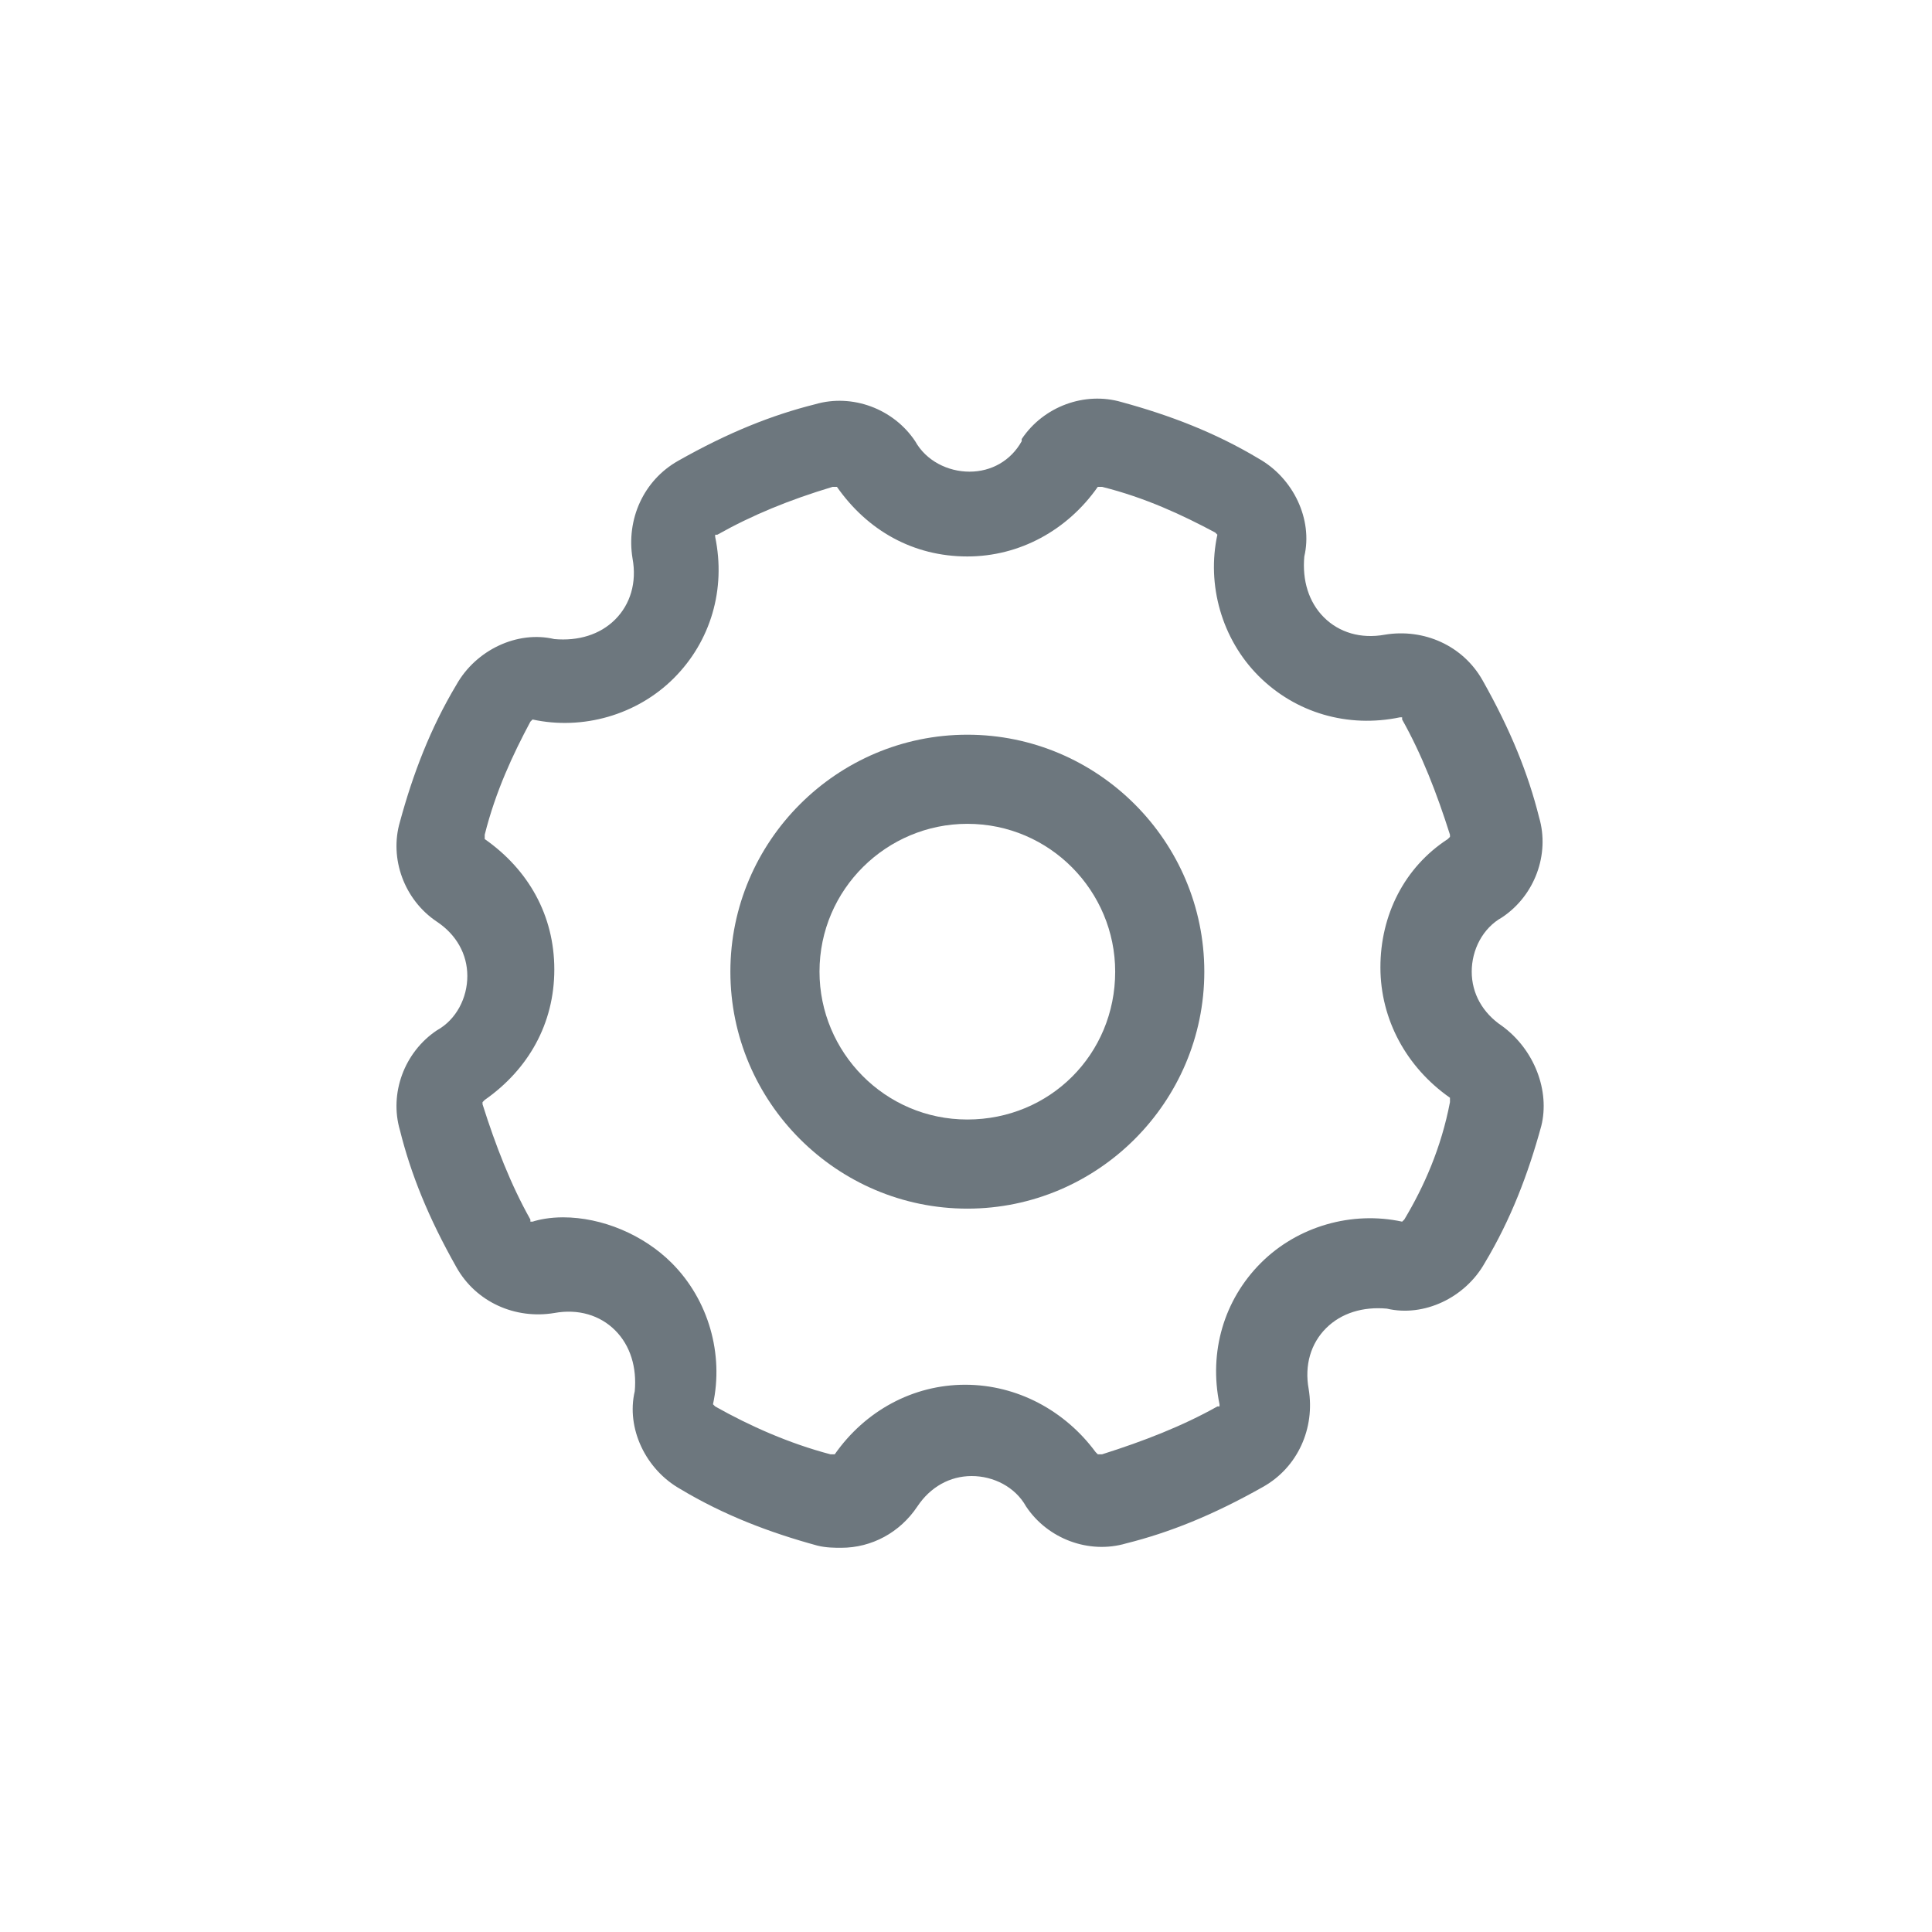 <svg width="46" height="46" viewBox="0 0 46 46" fill="none" xmlns="http://www.w3.org/2000/svg">
<path d="M23.032 17.493C19.927 17.493 17.39 20.029 17.39 23.135C17.39 26.241 19.927 28.777 23.032 28.777C26.138 28.777 28.674 26.241 28.674 23.135C28.674 20.029 26.138 17.493 23.032 17.493ZM23.032 26.655C21.065 26.655 19.512 25.05 19.512 23.135C19.512 21.168 21.117 19.615 23.032 19.615C24.999 19.615 26.552 21.22 26.552 23.135C26.552 25.102 24.999 26.655 23.032 26.655Z" fill="#6D777E"/>
<path d="M35.765 24.429C35.3 24.118 35.041 23.653 35.041 23.135C35.041 22.617 35.3 22.1 35.765 21.841C36.542 21.323 36.904 20.34 36.645 19.46C36.386 18.425 35.972 17.39 35.3 16.199C34.834 15.371 33.902 14.957 32.97 15.112C32.401 15.216 31.883 15.06 31.521 14.698C31.159 14.336 31.003 13.818 31.055 13.249C31.262 12.369 30.796 11.385 29.968 10.919C28.933 10.298 27.846 9.884 26.707 9.574C25.827 9.315 24.844 9.677 24.326 10.454V10.505C24.067 10.971 23.602 11.23 23.084 11.23C22.566 11.23 22.049 10.971 21.79 10.505C21.272 9.729 20.289 9.367 19.409 9.625C18.374 9.884 17.338 10.298 16.148 10.971C15.32 11.437 14.906 12.369 15.061 13.3C15.165 13.87 15.009 14.387 14.647 14.75C14.285 15.112 13.767 15.267 13.198 15.216C12.318 15.008 11.334 15.474 10.868 16.302C10.247 17.338 9.833 18.425 9.523 19.564C9.264 20.443 9.626 21.427 10.402 21.945C10.868 22.255 11.127 22.721 11.127 23.238C11.127 23.756 10.868 24.274 10.402 24.532C9.626 25.05 9.264 26.034 9.523 26.913C9.781 27.949 10.195 28.984 10.868 30.174C11.334 31.003 12.266 31.417 13.198 31.262C13.767 31.158 14.285 31.313 14.647 31.675C15.009 32.038 15.165 32.556 15.113 33.125C14.906 34.005 15.371 34.988 16.2 35.454C17.235 36.075 18.322 36.489 19.461 36.8C19.668 36.852 19.875 36.852 20.03 36.852C20.755 36.852 21.428 36.489 21.842 35.868C22.152 35.402 22.618 35.144 23.136 35.144C23.653 35.144 24.171 35.402 24.43 35.868C24.947 36.645 25.931 37.007 26.811 36.748C27.846 36.489 28.881 36.075 30.072 35.402C30.9 34.937 31.314 34.005 31.159 33.073C31.055 32.504 31.21 31.986 31.573 31.624C31.935 31.262 32.453 31.106 33.022 31.158C33.902 31.365 34.885 30.899 35.351 30.071C35.972 29.036 36.386 27.949 36.697 26.81C36.904 25.982 36.542 24.998 35.765 24.429ZM33.436 29.036C33.384 29.087 33.384 29.087 33.384 29.087C32.194 28.829 30.9 29.191 30.02 30.071C29.14 30.951 28.778 32.193 29.036 33.435V33.487H28.985C28.157 33.953 27.225 34.315 26.241 34.626H26.19C26.19 34.626 26.19 34.626 26.138 34.626L26.086 34.574C25.361 33.591 24.223 32.97 22.98 32.97C21.738 32.97 20.599 33.591 19.875 34.626C19.875 34.626 19.823 34.626 19.771 34.626C18.788 34.367 17.856 33.953 17.028 33.487C16.976 33.435 16.976 33.435 16.976 33.435C17.235 32.245 16.873 30.951 15.993 30.071C15.32 29.398 14.336 28.984 13.405 28.984C13.094 28.984 12.835 29.036 12.68 29.087H12.628V29.036C12.162 28.208 11.8 27.276 11.489 26.292V26.241C11.489 26.241 11.489 26.241 11.541 26.189C12.576 25.464 13.198 24.377 13.198 23.083C13.198 21.789 12.576 20.702 11.541 19.978C11.541 19.978 11.541 19.926 11.541 19.874C11.8 18.839 12.214 17.959 12.628 17.183C12.68 17.131 12.68 17.131 12.68 17.131C13.87 17.39 15.165 17.027 16.044 16.147C16.924 15.267 17.287 14.025 17.028 12.783V12.731H17.08C17.908 12.265 18.788 11.903 19.823 11.592C19.875 11.592 19.927 11.592 19.927 11.592C20.651 12.627 21.738 13.249 23.032 13.249C24.274 13.249 25.413 12.627 26.138 11.592C26.138 11.592 26.19 11.592 26.241 11.592C27.277 11.851 28.157 12.265 28.933 12.679C28.985 12.731 28.985 12.731 28.985 12.731C28.726 13.921 29.088 15.216 29.968 16.096C30.848 16.975 32.09 17.338 33.333 17.079H33.384V17.131C33.85 17.959 34.212 18.891 34.523 19.874V19.926C34.523 19.926 34.523 19.926 34.471 19.978C33.436 20.651 32.867 21.789 32.867 23.032C32.867 24.274 33.488 25.413 34.523 26.137C34.523 26.137 34.523 26.189 34.523 26.241C34.316 27.328 33.902 28.259 33.436 29.036Z" fill="#6D777E"/>
</svg>
